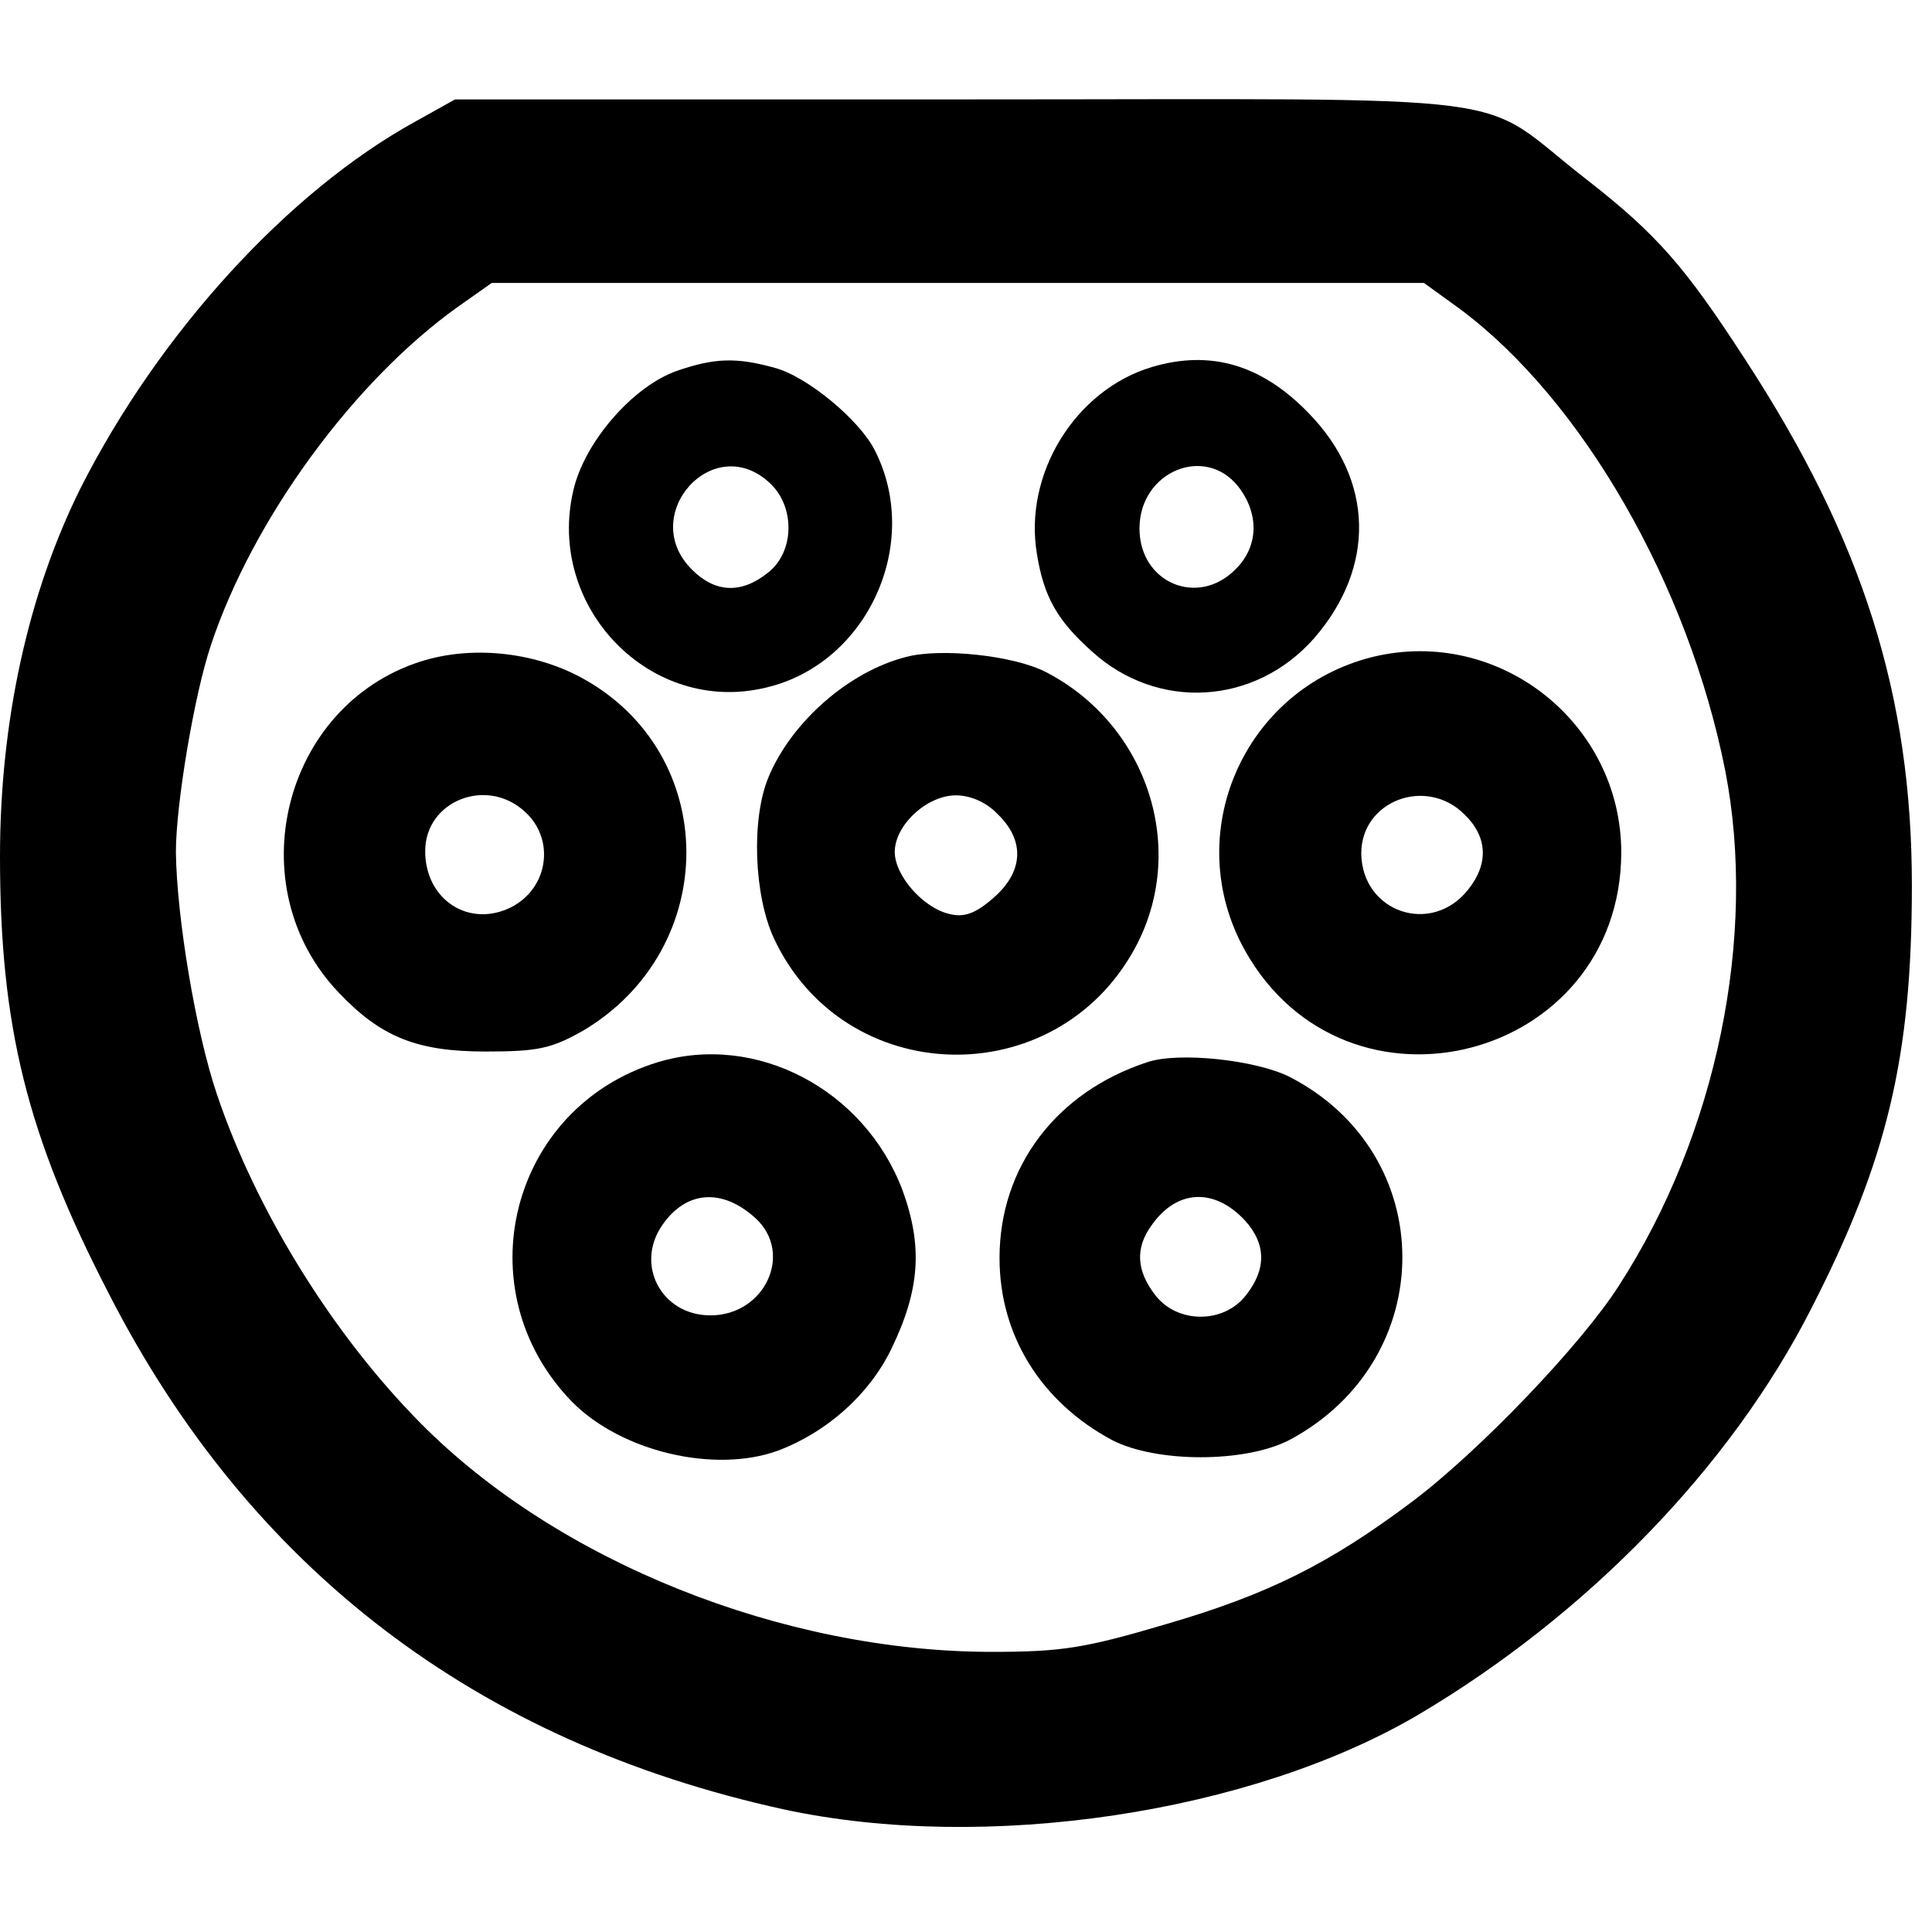<?xml version="1.0" standalone="no"?>
<!DOCTYPE svg PUBLIC "-//W3C//DTD SVG 1.0//EN" "http://www.w3.org/TR/2001/REC-SVG-20010904/DTD/svg10.dtd">
<svg xmlns="http://www.w3.org/2000/svg" xmlns:xlink="http://www.w3.org/1999/xlink" id="body_1" width="24" height="24">

<g transform="matrix(0.095 0 0 0.095 0 0)">
	<g transform="matrix(0.1 0 -0 -0.1 0 252)">
        <path d="M543 2361C 376 2269 208 2084 106 1883C 37 1745 0 1577 0 1400C 0 1178 35 1036 142 829C 326 469 623 242 1025 154C 1289 97 1636 149 1855 278C 2076 409 2263 602 2368 808C 2468 1003 2500 1138 2500 1362C 2500 1610 2436 1814 2282 2050C 2203 2172 2166 2214 2075 2285C 1924 2402 2022 2390 1260 2390L1260 2390L595 2390L543 2361zM1909 2116C 2069 1997 2208 1755 2256 1512C 2298 1296 2245 1037 2117 839C 2068 762 1934 622 1846 556C 1738 475 1658 435 1524 396C 1419 365 1389 360 1297 360C 1024 360 729 478 550 659C 435 775 335 937 284 1088C 256 1170 231 1321 230 1406C 230 1468 254 1612 276 1677C 331 1842 463 2022 599 2119L599 2119L643 2150L1253 2150L1862 2150L1909 2116z" stroke="none" fill="#000000" fill-rule="nonzero" />
        <path d="M885 2035C 828 2015 765 1943 750 1880C 713 1726 851 1584 1002 1621C 1134 1652 1206 1809 1144 1931C 1124 1971 1055 2028 1013 2039C 963 2053 934 2052 885 2035zM1007 1888C 1040 1857 1039 1798 1004 1771C 969 1743 935 1745 905 1775C 833 1846 933 1958 1007 1888z" stroke="none" fill="#000000" fill-rule="nonzero" />
        <path d="M1506 2040C 1406 2010 1338 1900 1356 1795C 1365 1740 1382 1709 1428 1668C 1514 1590 1641 1598 1718 1685C 1799 1778 1797 1892 1711 1980C 1650 2043 1583 2063 1506 2040zM1619 1884C 1647 1848 1646 1805 1615 1775C 1566 1726 1490 1758 1490 1829C 1490 1903 1575 1939 1619 1884z" stroke="none" fill="#000000" fill-rule="nonzero" />
        <path d="M550 1655C 369 1597 311 1360 443 1222C 498 1164 545 1145 635 1145C 704 1145 721 1149 762 1172C 943 1279 943 1535 760 1634C 697 1668 616 1676 550 1655zM687 1458C 726 1422 717 1359 669 1334C 614 1306 556 1343 556 1407C 556 1473 637 1505 687 1458z" stroke="none" fill="#000000" fill-rule="nonzero" />
        <path d="M1185 1661C 1110 1642 1035 1576 1005 1504C 982 1449 986 1349 1012 1293C 1104 1096 1380 1089 1484 1280C 1554 1409 1501 1572 1368 1641C 1326 1663 1230 1673 1185 1661zM1305 1455C 1341 1420 1338 1379 1298 1345C 1275 1325 1260 1320 1241 1325C 1207 1333 1170 1375 1170 1406C 1170 1441 1212 1480 1250 1480C 1269 1480 1290 1471 1305 1455z" stroke="none" fill="#000000" fill-rule="nonzero" />
        <path d="M1795 1661C 1626 1619 1543 1429 1628 1277C 1761 1040 2119 1133 2120 1405C 2120 1575 1960 1701 1795 1661zM1915 1455C 1945 1426 1947 1391 1920 1357C 1872 1296 1781 1327 1780 1404C 1780 1473 1865 1505 1915 1455z" stroke="none" fill="#000000" fill-rule="nonzero" />
        <path d="M860 1131C 667 1072 606 833 748 687C 812 622 934 593 1017 623C 1081 647 1136 696 1165 755C 1203 833 1207 890 1180 964C 1130 1096 988 1170 860 1131zM988 927C 1038 881 1000 800 929 800C 865 800 830 866 866 918C 897 963 944 967 988 927z" stroke="none" fill="#000000" fill-rule="nonzero" />
        <path d="M1500 1131C 1381 1092 1307 994 1307 875C 1307 774 1361 687 1454 637C 1512 607 1628 607 1686 637C 1883 742 1883 1011 1686 1112C 1642 1134 1541 1145 1500 1131zM1628 924C 1656 893 1656 860 1629 826C 1600 789 1540 789 1511 826C 1486 858 1484 888 1506 918C 1539 965 1588 967 1628 924z" stroke="none" fill="#000000" fill-rule="nonzero" />
	</g>
</g>
</svg>